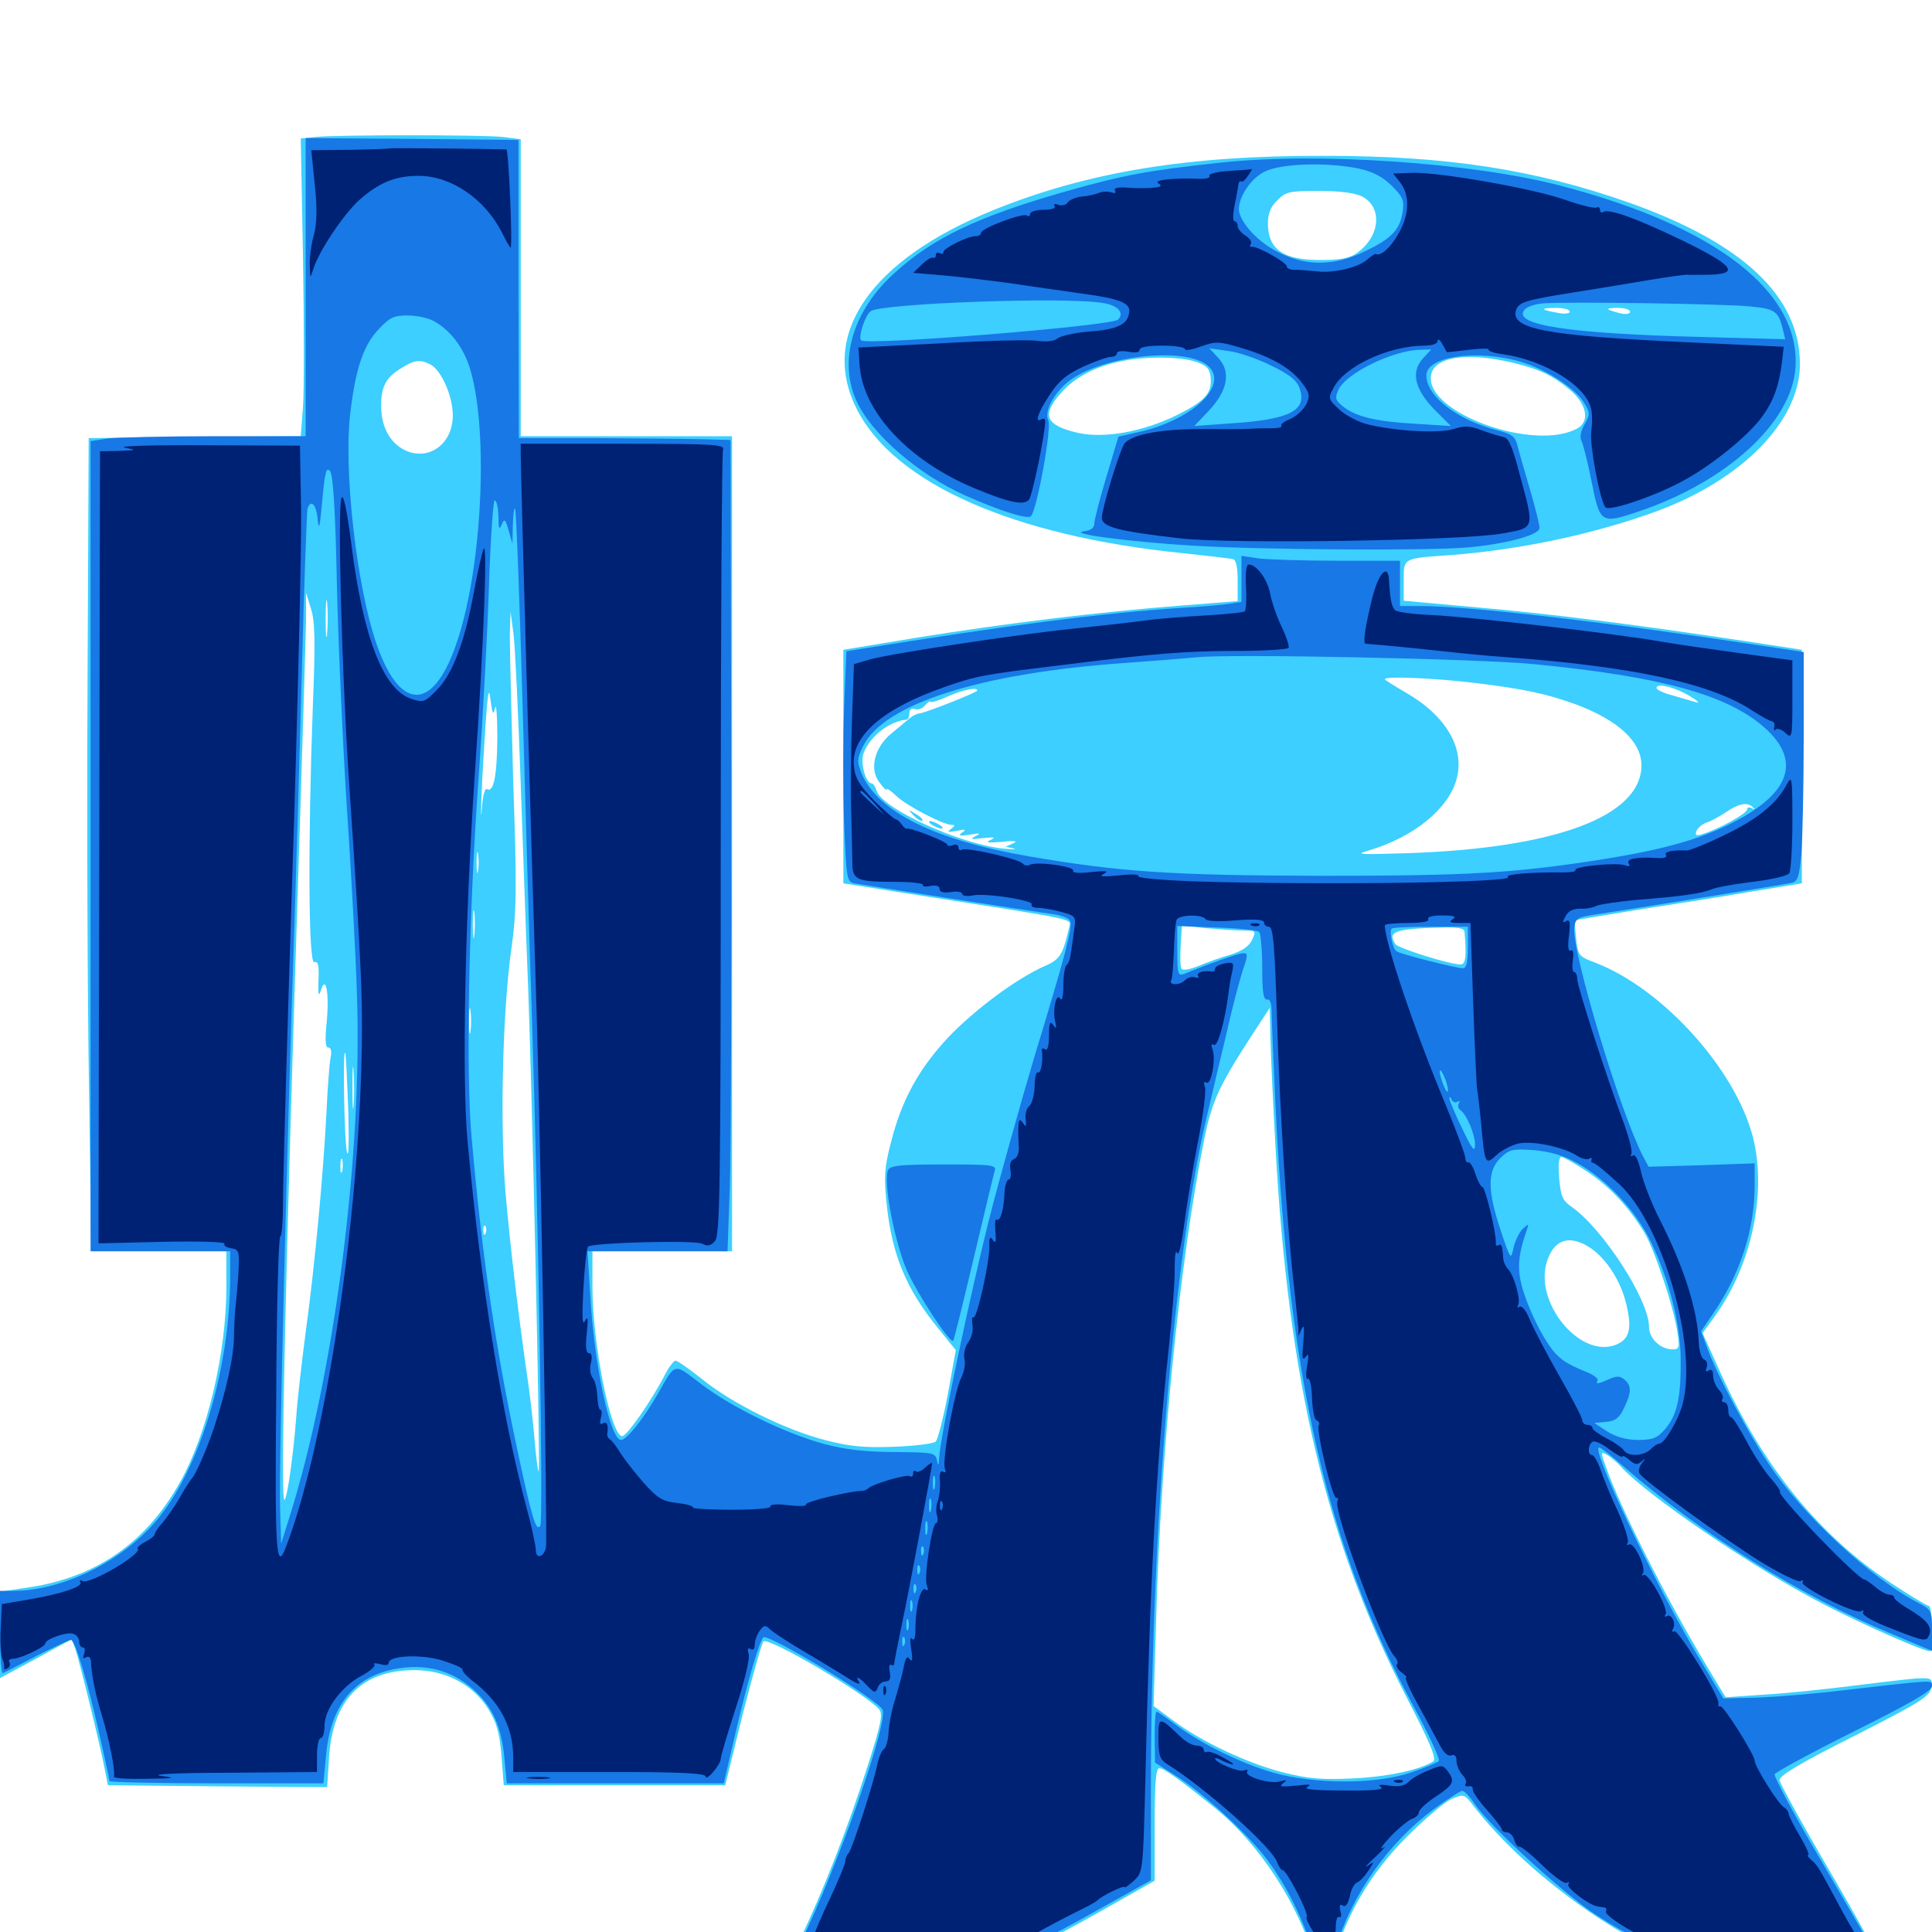 <svg xmlns="http://www.w3.org/2000/svg" viewBox="0 -1000 1000 1000">
	<path fill="#3ccfff" d="M163.281 -929.102L155.664 -928.32L156.836 -866.406C157.422 -832.422 157.422 -797.656 156.836 -789.453L155.664 -774.219L100.781 -773.828L45.898 -773.242L45.312 -645.312C44.922 -575 45.312 -480.273 46.094 -434.961L47.266 -352.344H82.227H117.188V-334.375C117.188 -299.609 107.422 -258.203 93.164 -232.812C75.586 -201.367 49.805 -183.594 14.648 -178.32L0 -176.172V-153.711V-131.445L18.555 -141.406L37.109 -151.562L38.867 -146.875C40.82 -141.406 51.562 -98.047 54.102 -84.766L55.859 -75.977L112.695 -75.391L169.336 -75L170.312 -90.039C172.07 -120.117 187.109 -135.547 214.648 -135.547C230.664 -135.547 244.922 -127.93 252.734 -115.43C257.031 -108.398 258.594 -103.125 259.57 -91.211L260.742 -75.977H317.969H375.391L384.375 -112.5C389.453 -132.422 394.336 -149.609 395.117 -150.391C397.656 -152.93 448.438 -123.047 455.078 -115.234C457.031 -112.695 456.055 -107.617 449.219 -86.328C438.867 -53.906 426.172 -21.289 413.867 4.297C408.594 15.039 404.297 24.805 404.297 25.977C404.297 29.102 430.859 30.469 456.055 28.516C499.023 25 517.578 18.555 569.727 -10.742L597.656 -26.562V-55.664C597.656 -76.367 598.242 -84.766 600 -84.766C602.344 -84.766 609.375 -79.883 628.32 -64.648C651.758 -45.898 672.656 -13.867 680.859 16.211C682.812 23.047 684.766 28.516 685.547 28.516C686.328 28.516 688.477 22.656 690.234 15.43C696.094 -8.008 709.57 -30.859 728.516 -49.609C737.695 -58.789 748.047 -67.578 751.562 -68.945C757.617 -71.484 758.008 -71.289 762.109 -66.016C792.383 -26.562 849.023 12.305 892.773 23.633C919.727 30.664 975.391 31.836 977.93 25.391C978.32 24.023 965.82 0.781 950.195 -26.172C934.375 -53.125 921.289 -76.758 921.094 -78.516C920.898 -80.859 931.445 -87.305 959.961 -101.562C994.531 -119.141 999.023 -122.07 999.609 -126.562C1000.391 -132.812 1001.953 -132.617 962.891 -127.93C946.289 -125.781 923.828 -123.438 912.891 -122.852L893.164 -121.484L883.398 -137.695C862.305 -172.852 838.672 -219.336 831.055 -241.211C828.516 -248.242 828.516 -248.828 831.641 -247.07C833.398 -246.094 836.719 -243.359 838.867 -241.016C852.148 -226.172 906.836 -188.867 943.359 -169.922C963.672 -159.375 995.508 -145.312 999.023 -145.312C999.609 -145.312 1000 -150.586 1000 -157.031C1000 -163.477 999.219 -168.75 998.438 -168.75C997.461 -168.75 988.867 -174.023 979.297 -180.273C941.602 -205.078 912.305 -241.211 890.43 -289.648L881.25 -309.961L887.891 -319.141C906.836 -345.508 914.648 -383.203 907.227 -411.719C898.047 -446.875 860.352 -488.477 825.586 -501.758C817.188 -504.883 816.797 -505.469 815.82 -514.062C815.234 -519.141 815.039 -523.438 815.234 -523.633C815.43 -523.828 830.078 -526.172 847.656 -529.102C865.43 -531.836 891.797 -535.938 906.25 -538.477L932.617 -542.773V-603.32V-663.672L903.32 -668.164C846.289 -676.758 803.32 -682.227 765.234 -685.547L726.562 -689.062V-699.219C726.562 -711.328 725.781 -710.938 750.977 -712.695C786.523 -715.43 824.805 -723.438 857.422 -735.352C901.953 -751.758 931.641 -782.227 931.641 -811.523C931.641 -846.484 902.148 -874.219 843.164 -895.117C794.336 -912.305 749.219 -919.336 685.547 -919.336C614.844 -919.531 563.281 -911.133 514.062 -891.211C450.586 -865.43 424.023 -826.953 443.359 -788.477C462.695 -749.805 524.609 -722.461 612.305 -713.672C625.195 -712.305 636.914 -710.938 638.281 -710.547C639.844 -710.156 640.625 -706.055 640.625 -699.414V-688.867L610.938 -686.523C568.359 -683.203 520.703 -677.344 475.586 -670.117L436.523 -663.672V-603.125V-542.773L482.422 -535.547C559.766 -523.438 554.297 -524.609 553.32 -519.727C550.195 -506.055 548.633 -503.32 540.82 -500C526.172 -493.555 504.688 -477.539 491.016 -463.281C475.586 -446.875 466.602 -430.469 461.133 -408.594C457.812 -395.898 457.422 -391.016 458.984 -376.367C461.719 -350.391 469.141 -332.617 485.547 -312.5L494.727 -301.172L490.625 -278.516C488.281 -266.016 485.352 -254.883 484.375 -253.906C483.203 -252.734 473.633 -251.562 463.086 -251.172C448.047 -250.586 440.43 -251.172 427.539 -254.492C406.836 -259.766 379.492 -273.242 363.672 -285.938C357.031 -291.211 350.781 -295.703 349.609 -295.703C348.633 -295.703 345.898 -291.992 343.555 -287.305C337.305 -275.195 324.414 -256.641 322.07 -256.641C316.211 -256.641 306.641 -304.102 306.641 -333.984V-352.344H342.773H378.906V-563.281V-774.219H324.219H269.531V-851.172V-927.93L260.352 -929.102C249.609 -930.273 174.805 -930.273 163.281 -929.102ZM705.078 -898.242C715.625 -892.773 714.453 -877.93 702.734 -869.336C698.828 -866.406 694.336 -865.43 684.18 -865.43C664.453 -865.234 656.445 -870.703 656.25 -884.18C656.25 -889.453 657.617 -892.969 661.133 -896.289C665.43 -900.781 667.383 -901.172 682.617 -901.172C693.555 -901.172 701.367 -900.195 705.078 -898.242ZM812.5 -838.672C812.5 -837.695 809.766 -837.305 806.25 -838.086C797.266 -839.648 796.875 -840.625 805.273 -840.625C809.375 -840.625 812.5 -839.844 812.5 -838.672ZM843.75 -838.672C843.75 -837.5 841.602 -837.109 838.477 -837.891C830.664 -839.844 830.469 -840.625 837.5 -840.625C841.016 -840.625 843.75 -839.648 843.75 -838.672ZM900.195 -837.5C898.633 -838.867 865.82 -839.844 855.469 -838.672C848.047 -837.695 853.516 -837.305 872.852 -837.109C888.281 -836.914 900.586 -837.109 900.195 -837.5ZM619.141 -812.695C624.414 -810.938 626.172 -809.18 626.562 -805.078C627.539 -796.68 624.023 -792.578 609.57 -785.352C591.992 -776.562 571.484 -772.852 557.812 -775.977C541.016 -779.883 538.867 -785.156 549.414 -796.875C556.25 -804.688 567.383 -810.547 580.664 -813.086C592.773 -815.625 611.328 -815.43 619.141 -812.695ZM782.812 -812.305C797.461 -808.789 804.102 -805.469 813.477 -797.461C821.484 -790.234 822.852 -781.641 816.211 -778.125C793.945 -766.211 738.477 -786.133 740.625 -805.273C741.797 -815.234 758.594 -817.969 782.812 -812.305ZM222.852 -811.328C228.516 -808.203 234.375 -794.922 234.375 -784.961C234.375 -769.922 221.484 -760.938 209.18 -767.188C201.562 -771.094 197.266 -779.492 197.266 -789.844C197.266 -800 199.805 -804.688 207.617 -809.375C214.648 -813.867 217.383 -814.062 222.852 -811.328ZM169.336 -672.266C168.945 -667.578 168.555 -670.898 168.555 -679.492C168.555 -688.086 168.945 -691.797 169.336 -687.891C169.727 -683.789 169.727 -676.758 169.336 -672.266ZM161.914 -634.18C159.375 -564.258 159.57 -500.781 162.695 -501.953C164.648 -502.734 165.234 -500.391 164.844 -492.578C164.648 -485.352 164.844 -483.789 166.016 -487.109C168.555 -495.898 170.508 -486.328 169.141 -471.484C168.164 -461.719 168.359 -457.812 169.922 -457.812C171.289 -457.812 171.875 -455.859 171.094 -452.539C170.508 -449.414 169.531 -436.523 168.945 -423.633C167.383 -392.773 162.891 -344.141 158.203 -310.352C156.25 -295.312 153.906 -275.586 153.32 -266.406C151.953 -248.242 148.828 -225 147.266 -223.633C144.922 -221.289 147.852 -347.07 155.273 -574.805C156.836 -623.633 158.203 -670.312 158.398 -678.32V-693.164L160.938 -684.961C163.086 -678.516 163.281 -667.578 161.914 -634.18ZM269.336 -599.414C270.508 -566.211 272.266 -515.625 273.438 -487.109C275.391 -433.984 279.492 -254.102 278.906 -240.039C278.906 -235.742 278.125 -240.234 277.148 -249.805C276.367 -259.57 274.805 -273.633 273.828 -281.055C268.359 -318.359 263.672 -358.203 261.523 -384.375C258.789 -419.336 260.156 -476.758 264.648 -508.594C267.383 -528.125 267.578 -539.453 265.625 -595.508C264.648 -630.859 263.867 -665.234 263.867 -671.68L264.258 -683.398L265.82 -671.68C266.602 -665.234 268.164 -632.812 269.336 -599.414ZM634.18 -657.617C638.281 -658.008 635.547 -658.398 627.93 -658.398C620.508 -658.398 617.188 -658.008 620.508 -657.617C624.023 -657.227 630.273 -657.227 634.18 -657.617ZM597.266 -655.664C599.023 -656.25 597.07 -656.641 592.773 -656.445C588.477 -656.445 586.914 -656.055 589.453 -655.664C591.797 -655.273 595.312 -655.273 597.266 -655.664ZM820.898 -651.758C822.07 -652.344 820.703 -652.734 817.383 -652.734C814.258 -652.734 813.086 -652.344 815.039 -651.758C816.797 -651.367 819.531 -651.367 820.898 -651.758ZM832.617 -649.805C833.789 -650.391 832.422 -650.781 829.102 -650.781C825.977 -650.781 824.805 -650.391 826.758 -649.805C828.516 -649.414 831.25 -649.414 832.617 -649.805ZM763.672 -646.484C790.43 -643.164 800.586 -640.82 815.82 -635.352C837.695 -627.148 849.609 -616.016 849.609 -603.906C849.609 -577.539 805.273 -560.938 728.516 -558.398C702.734 -557.617 700.977 -557.617 708.984 -559.961C731.836 -566.797 749.805 -581.445 753.906 -596.68C758.398 -612.891 748.242 -629.883 727.148 -641.797C721.484 -645.117 716.797 -648.047 716.797 -648.438C716.797 -650.195 742.578 -649.023 763.672 -646.484ZM852.93 -647.266C851.367 -647.266 847.07 -647.852 843.555 -648.438C834.766 -650.195 837.5 -647.461 846.484 -645.312C850.391 -644.531 854.102 -644.531 854.688 -645.508C855.273 -646.484 854.492 -647.266 852.93 -647.266ZM518.945 -646.094C519.727 -646.68 518.555 -647.266 516.406 -647.07C514.258 -647.07 513.672 -646.484 515.234 -645.898C516.602 -645.312 518.359 -645.508 518.945 -646.094ZM256.25 -633.594C256.836 -636.328 257.422 -629.297 257.422 -617.969C257.227 -597.852 255.469 -589.453 251.953 -591.602C250.977 -592.188 249.805 -587.695 249.414 -581.445C249.023 -575.195 248.828 -578.125 249.219 -587.695C249.609 -597.461 250.586 -614.453 251.367 -625.781C252.539 -642.383 253.125 -644.727 253.906 -637.5C254.883 -630.273 255.273 -629.492 256.25 -633.594ZM875.391 -639.258C878.906 -637.109 880.078 -635.742 877.93 -636.523C875.781 -637.109 870.312 -638.672 865.82 -640.039C861.133 -641.211 857.422 -642.969 857.422 -643.945C857.422 -646.875 867.969 -643.945 875.391 -639.258ZM505.859 -642.578C505.859 -641.602 478.125 -630.664 475.586 -630.664C474.609 -630.664 472.266 -629.492 470.703 -628.125C469.141 -626.758 464.844 -623.242 461.328 -620.312C452.539 -613.086 449.805 -601.758 455.273 -594.922C457.227 -592.188 458.984 -590.625 458.984 -591.406C458.984 -592.188 461.328 -590.625 464.062 -587.891C469.531 -582.812 488.281 -573.047 492.578 -573.047C494.531 -573.047 494.336 -572.461 492.188 -570.898C490.039 -569.336 490.625 -569.141 495.117 -569.922C499.609 -570.898 500.391 -570.703 498.047 -569.141C495.703 -567.383 496.68 -567.188 501.953 -567.969C507.422 -568.945 508.008 -568.75 504.883 -567.188C501.758 -565.625 502.734 -565.43 508.789 -566.211C514.648 -566.797 515.625 -566.602 512.695 -565.234C509.766 -563.867 511.523 -563.672 518.555 -564.258C525.195 -565.039 527.148 -564.648 524.414 -563.477L520.508 -561.719L524.414 -560.938C526.562 -560.352 524.414 -560.352 519.531 -560.742C497.266 -562.891 456.055 -581.641 453.711 -590.82C453.125 -592.773 451.953 -594.531 451.172 -594.531C448.047 -594.531 445.117 -605.469 447.07 -610.352C450.391 -618.945 460.352 -626.758 469.336 -627.539C470.117 -627.734 470.703 -629.102 470.703 -630.859C470.703 -632.812 471.875 -633.594 473.438 -633.008C475 -632.422 477.344 -633.203 478.711 -634.766C479.883 -636.328 481.445 -637.305 481.836 -636.719C482.422 -636.328 486.328 -637.5 490.82 -639.648C498.438 -642.969 505.859 -644.531 505.859 -642.578ZM907.617 -581.836C908.398 -581.055 908.008 -580.859 906.836 -581.641C905.469 -582.422 904.297 -582.031 904.297 -581.055C904.297 -578.906 889.648 -570.898 881.445 -568.359C877.93 -567.188 877.148 -567.578 878.125 -569.922C878.711 -571.484 881.055 -573.438 883.203 -574.219C885.352 -574.805 890.039 -577.344 893.75 -579.883C900.391 -584.375 904.883 -584.961 907.617 -581.836ZM868.555 -564.062C869.336 -564.648 868.164 -565.234 866.016 -565.039C863.867 -565.039 863.281 -564.453 864.844 -563.867C866.211 -563.281 867.969 -563.477 868.555 -564.062ZM860.742 -562.109C861.523 -562.695 860.352 -563.281 858.203 -563.086C856.055 -563.086 855.469 -562.5 857.031 -561.914C858.398 -561.328 860.156 -561.523 860.742 -562.109ZM247.461 -549.219C247.07 -546.68 246.68 -548.633 246.68 -553.516C246.68 -558.398 247.07 -560.352 247.461 -558.008C247.852 -555.469 247.852 -551.562 247.461 -549.219ZM549.414 -556.055C550.586 -556.641 549.219 -557.031 545.898 -557.031C542.773 -557.031 541.602 -556.641 543.555 -556.055C545.312 -555.664 548.047 -555.664 549.414 -556.055ZM829.883 -556.641C831.445 -558.203 815.43 -557.031 810.547 -555.273C807.422 -554.297 809.766 -554.102 817.383 -554.883C823.828 -555.469 829.492 -556.25 829.883 -556.641ZM565.039 -554.102C566.211 -554.688 564.844 -555.078 561.523 -555.078C558.398 -555.078 557.227 -554.688 559.18 -554.102C560.938 -553.711 563.672 -553.711 565.039 -554.102ZM581.641 -552.148C583.398 -552.734 581.445 -553.125 577.148 -552.93C572.852 -552.93 571.289 -552.539 573.828 -552.148C576.172 -551.758 579.688 -551.758 581.641 -552.148ZM798.438 -552.148C800.195 -552.734 798.242 -553.125 793.945 -552.93C789.648 -552.93 788.086 -552.539 790.625 -552.148C792.969 -551.758 796.484 -551.758 798.438 -552.148ZM603.125 -550.195C604.883 -550.781 603.32 -551.172 599.609 -551.172C595.898 -551.172 594.336 -550.781 596.289 -550.195C598.047 -549.805 601.172 -549.805 603.125 -550.195ZM647.461 -549.609C645.312 -550.586 643.164 -551.172 642.578 -551.172C641.992 -550.977 637.305 -550.391 631.836 -549.609C622.656 -548.438 622.852 -548.242 636.719 -548.047C646.484 -548.047 650 -548.438 647.461 -549.609ZM778.906 -550.195C780.664 -550.781 778.711 -551.172 774.414 -550.977C770.117 -550.977 768.555 -550.586 771.094 -550.195C773.438 -549.805 776.953 -549.805 778.906 -550.195ZM743.555 -548.242C747.656 -548.633 744.922 -549.023 737.305 -549.023C729.883 -549.023 726.562 -548.633 729.883 -548.242C733.398 -547.852 739.648 -547.852 743.555 -548.242ZM245.508 -516.016C245.117 -512.5 244.727 -514.844 244.727 -521.289C244.727 -527.734 245.117 -530.664 245.508 -527.734C245.898 -524.805 245.898 -519.531 245.508 -516.016ZM643.945 -518.359C650 -518.359 650.195 -518.164 648.047 -513.477C646.484 -510.156 642.969 -507.812 636.914 -505.859C632.031 -504.492 624.414 -501.758 620.312 -500C615.82 -498.242 612.109 -497.461 611.523 -498.633C610.938 -499.609 610.742 -505.078 611.133 -510.547L611.719 -520.898L624.805 -519.531C631.836 -518.945 640.625 -518.359 643.945 -518.359ZM758.008 -517.969C759.18 -505.273 758.594 -500.781 756.055 -500.781C750.391 -500.781 723.633 -509.18 722.266 -511.328C717.969 -517.773 721.875 -519.336 746.68 -519.922C754.297 -520.117 757.812 -519.531 758.008 -517.969ZM243.555 -466.211C243.164 -463.086 242.773 -465.625 242.773 -471.484C242.773 -477.344 243.164 -479.883 243.555 -476.953C243.945 -473.828 243.945 -469.141 243.555 -466.211ZM660.156 -407.031C666.797 -284.961 686.328 -202.734 727.734 -122.07C740.234 -97.852 743.75 -89.648 741.797 -88.281C735.156 -83.984 717.969 -80.273 700.195 -79.492C684.18 -78.711 677.344 -79.297 664.062 -82.617C645.703 -87.305 621.484 -98.633 606.836 -109.766L597.07 -116.992L598.438 -162.109C600.781 -248.438 610.742 -348.242 623.242 -409.961C627.344 -430.273 631.055 -438.086 648.047 -464.258L657.227 -478.32L657.617 -461.719C657.812 -452.539 658.984 -427.93 660.156 -407.031ZM180.273 -424.609C180.664 -408.008 180.469 -399.609 179.492 -404.102C178.125 -411.523 177.344 -458.984 178.711 -454.883C179.102 -453.906 179.688 -440.234 180.273 -424.609ZM183.008 -427.93C182.617 -423.438 182.422 -427.734 182.422 -437.305C182.422 -447.07 182.617 -450.586 183.008 -445.508C183.398 -440.43 183.398 -432.422 183.008 -427.93ZM177.148 -393.945C176.562 -391.992 176.172 -393.164 176.172 -396.289C176.172 -399.609 176.562 -400.977 177.148 -399.805C177.539 -398.438 177.539 -395.703 177.148 -393.945ZM821.875 -393.359C833.398 -385.547 842.969 -375.391 851.172 -361.914C856.25 -353.516 866.406 -323.242 868.164 -310.742C869.531 -302.539 869.141 -301.562 865.82 -301.562C859.375 -301.562 853.516 -307.227 853.516 -313.281C853.516 -327.148 829.883 -363.672 813.672 -375.195C808.789 -378.516 807.812 -380.664 807.031 -390.234C806.445 -396.875 806.836 -401.172 808.203 -401.172C809.18 -401.172 815.43 -397.656 821.875 -393.359ZM251.367 -361.719C250.781 -360.156 250.195 -360.742 250.195 -362.891C250 -365.039 250.586 -366.211 251.172 -365.43C251.758 -364.844 251.953 -363.086 251.367 -361.719ZM823.438 -353.906C831.641 -348.242 839.062 -336.719 841.797 -324.805C844.922 -311.914 843.359 -306.445 835.742 -303.711C817.188 -297.266 793.75 -326.367 800.781 -347.266C804.492 -358.789 812.695 -361.133 823.438 -353.906ZM473.047 -577.734C475 -575.781 476.953 -574.609 477.344 -575.195C477.93 -575.781 476.367 -577.344 474.023 -578.711C469.922 -581.25 469.922 -581.055 473.047 -577.734ZM482.422 -573.047C483.984 -572.07 486.328 -571.094 487.305 -571.094C488.477 -571.094 487.891 -572.07 486.328 -573.047C484.766 -574.023 482.617 -575 481.445 -575C480.469 -575 480.859 -574.023 482.422 -573.047Z"/>
	<path fill="#1878e5" d="M158.203 -851.367V-774.219H111.523C85.938 -774.219 60.938 -773.633 55.859 -773.047L46.875 -771.68V-562.109V-352.344H83.008H119.141V-339.844C119.141 -293.75 104.883 -243.945 83.594 -216.211C66.211 -193.359 33.594 -176.562 6.836 -176.562H0V-154.883C0 -142.969 0.586 -133.594 1.562 -133.984C2.344 -134.375 10.156 -138.281 18.945 -142.969C27.93 -147.461 35.938 -151.172 36.719 -151.172C38.867 -151.172 45.312 -129.883 51.758 -100.977C54.492 -89.062 56.641 -78.711 56.641 -78.125C56.641 -77.539 81.641 -76.953 112.109 -76.953H167.383L168.75 -91.211C170.898 -116.406 182.617 -131.641 203.516 -135.938C219.336 -139.258 233.398 -135.742 244.727 -125.781C254.883 -116.797 259.57 -106.641 261.133 -89.453L262.305 -76.953H318.359H374.609L380.859 -103.711C387.109 -130.273 392.969 -150.391 395.117 -152.539C397.266 -154.688 451.172 -122.266 456.641 -115.43C460.742 -110.742 433.789 -33.984 413.867 6.641C408.789 16.992 405.078 26.367 405.664 27.344C407.422 30.078 469.922 27.344 487.305 23.633C509.375 18.945 527.539 11.328 563.867 -8.984L595.703 -26.758V-72.852C595.703 -208.203 607.812 -352.93 625 -423.633C626.953 -432.227 631.445 -450.781 634.766 -464.844C637.891 -478.906 641.992 -494.141 643.555 -498.633C645.898 -505.469 645.898 -506.641 643.555 -506.641C641.211 -506.641 627.734 -501.953 612.891 -495.898C609.766 -494.727 609.375 -495.898 609.375 -507.617V-520.703L629.688 -519.922C641.016 -519.531 650.781 -518.555 651.758 -517.578C652.539 -516.797 653.32 -508.398 653.32 -499.219C653.32 -486.719 653.906 -482.422 655.859 -482.617C657.422 -483.008 658.203 -480.664 658.203 -475.781C658.203 -471.875 659.18 -450.586 660.156 -428.516C666.992 -286.133 686.719 -200 731.641 -116.797C739.648 -102.148 745.508 -89.258 744.727 -88.477C743.945 -87.695 737.5 -84.961 730.469 -82.617C712.305 -76.367 681.055 -76.367 659.18 -82.422C642.188 -87.305 620.898 -97.852 607.812 -107.812C603.32 -111.133 599.219 -114.062 598.633 -114.062C598.047 -114.062 597.656 -108.203 597.656 -100.977L597.852 -87.695L608.594 -80.859C622.656 -72.07 646.875 -49.805 656.25 -36.914C665.82 -24.023 674.219 -7.227 679.883 10.547C682.227 18.164 684.766 24.609 685.352 24.609C686.133 24.609 688.672 17.578 691.211 8.984C699.609 -19.336 718.555 -46.094 742.188 -63.672C749.219 -68.75 755.859 -73.047 756.836 -73.047C758.008 -73.047 760.938 -69.922 763.477 -66.016C771.484 -54.492 807.812 -21.094 825 -9.57C845.703 4.102 874.219 17.578 893.75 23.047C906.445 26.367 915.039 27.148 942.773 27.344C961.133 27.539 976.758 26.953 977.344 26.367C978.711 25 975.586 19.531 941.602 -38.672C928.516 -60.938 918.164 -80.273 918.555 -81.641C919.141 -82.812 937.5 -92.773 959.766 -103.906C987.305 -117.578 1000 -124.805 1000 -127.148C1000 -130.664 1002.539 -130.664 953.125 -125C938.672 -123.242 918.945 -121.68 909.375 -121.289L891.992 -120.898L878.516 -143.359C856.445 -180.469 823.047 -250.781 827.734 -250.781C828.516 -250.781 834.57 -246.094 841.211 -240.234C880.078 -206.445 932.422 -173.633 979.102 -154.297L1000 -145.508V-156.055C1000 -166.016 999.609 -166.797 993.75 -169.922C968.75 -182.617 933.008 -215.82 915.43 -242.383C904.492 -258.789 888.672 -288.477 883.789 -301.953L880.469 -310.938L886.719 -320.117C900.586 -340.234 908.203 -363.672 908.203 -385.938V-397.852L880.664 -396.875L853.32 -396.094L850.391 -401.562C838.477 -424.609 813.477 -507.812 814.844 -519.727C815.43 -524.609 816.406 -525.195 825.195 -526.562C841.016 -528.906 922.461 -541.992 926.953 -542.969C930.469 -543.555 931.25 -545.508 932.422 -558.594C933.008 -566.992 933.594 -593.555 933.594 -617.969V-662.5L919.531 -664.648C831.055 -678.125 760.742 -686.328 734.766 -686.328H724.609V-698.047V-709.766H692.578C675 -709.766 656.641 -710.352 651.562 -710.938L642.578 -712.305V-700.391V-688.477L636.328 -687.5C632.812 -686.914 621.484 -685.938 611.328 -685.352C571.484 -682.812 521.68 -676.367 444.141 -663.867L438.086 -662.891L436.914 -633.789C436.328 -617.773 436.328 -591.016 436.914 -574.219C438.086 -545.312 438.281 -543.555 442.188 -542.773C446.484 -541.992 532.812 -528.516 545.508 -526.758C549.609 -526.172 553.516 -524.609 553.906 -523.242C555.273 -520.117 551.562 -506.055 535.156 -452.148C527.93 -427.734 517.383 -390.234 511.914 -368.75C502.148 -329.883 486.523 -255.859 486.133 -245.508C485.938 -241.406 485.547 -241.016 484.961 -244.141C484.18 -248.047 483.008 -248.242 463.281 -248.438C448.438 -248.438 437.891 -249.609 426.758 -252.539C406.641 -258.008 378.711 -271.484 362.695 -283.789C348.633 -294.531 349.805 -294.922 340.82 -279.102C333.398 -266.016 324.414 -254.688 321.484 -254.688C315.82 -254.688 307.422 -293.945 305.469 -330.273L304.102 -352.344H340.234H376.562L377.734 -385.156C378.32 -403.125 378.711 -497.461 378.516 -595.117L378.125 -772.266L363.477 -772.656C355.273 -772.852 330.664 -773.047 308.594 -773.242H268.555L268.359 -850.391V-927.539L213.281 -928.125L158.203 -928.516ZM224.219 -833.984C232.617 -829.492 239.453 -820.898 242.969 -810.156C252.539 -780.664 250.195 -713.086 238.086 -672.656C226.172 -632.227 208.008 -629.492 195.117 -666.016C184.57 -695.898 177.539 -757.812 181.445 -787.305C184.18 -809.766 188.281 -821.68 196.289 -829.883C201.562 -835.547 203.906 -836.719 210.742 -836.719C215.234 -836.719 221.289 -835.547 224.219 -833.984ZM174.414 -695.703C175.195 -664.258 177.539 -612.109 179.688 -579.883C181.836 -547.656 184.18 -505.078 184.766 -485.156C187.695 -401.562 172.852 -287.695 149.805 -214.648L145.508 -200.977L144.922 -221.484C144.336 -241.016 148.633 -410.742 152.344 -520.312C153.32 -548.828 155.078 -608.594 156.25 -653.125C157.422 -697.656 158.789 -735.352 159.18 -736.719C160.938 -741.992 163.867 -738.672 164.453 -730.859C165.039 -724.805 165.625 -727.734 166.797 -740.82C168.164 -755.859 168.945 -758.594 170.898 -756.055C172.461 -753.711 173.633 -735.352 174.414 -695.703ZM258.008 -732.812C258.008 -726.562 258.398 -725.391 259.57 -728.32C261.133 -731.836 261.523 -731.445 263.281 -725.391L265.234 -718.555L265.43 -728.125C265.625 -733.398 266.016 -737.305 266.602 -736.719C267.188 -736.133 268.945 -690.234 270.508 -634.375C272.07 -578.711 274.219 -505.273 275.391 -471.484C278.711 -368.164 281.25 -213.477 279.688 -210.352C277.539 -206.836 275.391 -214.062 268.555 -245.898C256.836 -300 249.805 -346.875 244.141 -410.742C241.016 -444.531 242.578 -526.953 247.852 -599.414C250 -629.492 252.344 -673.633 253.125 -697.656C253.906 -721.484 255.273 -741.016 256.055 -741.016C257.031 -741.016 257.812 -737.305 258.008 -732.812ZM793.945 -656.25C859.961 -649.805 893.945 -640.43 913.281 -623.438C932.617 -606.25 926.758 -589.258 896.094 -573.828C879.883 -565.625 861.133 -560.352 831.055 -555.469C784.375 -548.047 760.742 -546.68 683.594 -546.68C607.031 -546.875 580.078 -548.633 533.203 -556.641C483.984 -565.039 454.297 -579.688 445.898 -599.805C443.555 -605.859 443.555 -607.227 446.68 -613.672C457.422 -635.742 507.422 -651.562 582.031 -656.836C598.633 -658.008 615.43 -659.375 619.141 -659.766C635.742 -661.719 766.602 -658.984 793.945 -656.25ZM759.766 -509.57C759.766 -501.953 758.984 -498.828 757.227 -498.828C753.906 -498.828 725 -506.055 722.852 -507.617C720.898 -508.789 718.945 -517.773 720.312 -519.336C720.898 -519.922 730.078 -520.312 740.625 -520.312H759.766ZM748.242 -441.016C749.219 -438.086 749.805 -435.352 749.219 -434.961C748.828 -434.57 747.656 -436.914 746.484 -440.039C743.945 -447.461 745.508 -448.047 748.242 -441.016ZM754.297 -429.688C755.469 -430.469 755.859 -430.078 755.078 -428.906C754.492 -427.734 754.688 -426.367 755.664 -425.586C758.984 -423.633 763.672 -412.5 763.477 -407.227C763.281 -403.32 761.914 -405.273 756.836 -415.82C753.125 -423.438 750.195 -430.469 750.195 -431.445C750.195 -432.617 750.781 -432.227 751.367 -430.859C751.758 -429.688 753.32 -429.102 754.297 -429.688ZM816.211 -398.047C831.055 -390.039 846.875 -373.242 854.492 -357.227C864.062 -337.305 869.727 -315.039 869.922 -296.68C870.117 -276.758 868.164 -267.969 862.109 -260.547C857.812 -255.664 855.664 -254.688 848.047 -254.688C841.797 -254.688 836.523 -256.25 832.031 -258.984L825.195 -263.477L831.445 -264.062C836.133 -264.453 838.281 -266.211 840.625 -271.289C844.531 -279.297 844.531 -282.812 840.82 -285.938C838.477 -287.891 836.719 -287.891 832.812 -286.133C827.148 -283.594 825.586 -283.398 826.953 -285.547C827.344 -286.328 825 -288.281 821.68 -289.648C808.984 -294.727 805.469 -297.461 799.414 -307.422C795.898 -313.086 791.211 -323.242 789.062 -329.883C784.961 -341.992 785.352 -349.219 790.234 -363.281C791.406 -366.797 791.406 -366.797 788.086 -363.867C786.328 -362.109 784.18 -357.617 783.398 -354.102C782.031 -347.656 781.836 -347.852 776.758 -363.086C769.922 -383.594 769.727 -393.75 776.562 -400.586C781.25 -405.078 782.617 -405.469 793.945 -404.688C802.344 -403.906 809.375 -401.953 816.211 -398.047ZM483.789 -229.883C483.203 -227.93 482.812 -229.102 482.812 -232.227C482.812 -235.547 483.203 -236.914 483.789 -235.742C484.18 -234.375 484.18 -231.641 483.789 -229.883ZM481.836 -218.164C481.25 -216.211 480.859 -217.383 480.859 -220.508C480.859 -223.828 481.25 -225.195 481.836 -224.023C482.227 -222.656 482.227 -219.922 481.836 -218.164ZM479.883 -206.445C479.297 -204.492 478.906 -205.664 478.906 -208.789C478.906 -212.109 479.297 -213.477 479.883 -212.305C480.273 -210.938 480.273 -208.203 479.883 -206.445ZM477.93 -195.703C477.344 -194.141 476.758 -194.727 476.758 -196.875C476.562 -199.023 477.148 -200.195 477.734 -199.414C478.32 -198.828 478.516 -197.07 477.93 -195.703ZM475.977 -185.938C475.391 -184.375 474.805 -184.961 474.805 -187.109C474.609 -189.258 475.195 -190.43 475.781 -189.648C476.367 -189.062 476.562 -187.305 475.977 -185.938ZM474.023 -176.172C473.438 -174.609 472.852 -175.195 472.852 -177.344C472.656 -179.492 473.242 -180.664 473.828 -179.883C474.414 -179.297 474.609 -177.539 474.023 -176.172ZM472.07 -166.406C471.484 -165.039 471.094 -166.016 471.094 -168.75C471.094 -171.484 471.484 -172.461 472.07 -171.289C472.461 -169.922 472.461 -167.578 472.07 -166.406ZM470.117 -156.641C469.531 -155.273 469.141 -156.25 469.141 -158.984C469.141 -161.719 469.531 -162.695 470.117 -161.523C470.508 -160.156 470.508 -157.812 470.117 -156.641ZM468.164 -148.828C467.578 -147.266 466.992 -147.852 466.992 -150C466.797 -152.148 467.383 -153.32 467.969 -152.539C468.555 -151.953 468.75 -150.195 468.164 -148.828ZM631.836 -915.82C593.555 -911.719 581.641 -909.375 551.758 -900.977C506.055 -887.891 483.008 -876.953 462.891 -858.594C441.406 -839.258 433.789 -813.281 443.359 -792.383C450.977 -775.586 475.391 -754.297 499.609 -743.555C517.578 -735.547 531.836 -731.055 533.594 -732.812C536.719 -735.938 544.531 -778.906 542.578 -782.422C540.625 -786.523 544.336 -794.531 551.172 -800.977C566.797 -815.625 614.453 -821.484 625.781 -810.156C635.938 -800 616.211 -782.031 588.477 -776.172L578.906 -774.023L572.656 -753.125C569.141 -741.602 566.406 -730.664 566.406 -728.906C566.406 -726.758 564.453 -725.391 561.133 -725C551.953 -723.828 584.961 -719.531 617.188 -717.578C652.539 -715.43 736.914 -714.844 759.18 -716.602C779.297 -718.359 796.875 -723.047 796.875 -726.758C796.875 -728.32 794.727 -736.914 792.188 -745.703C789.648 -754.297 786.719 -764.453 785.742 -768.164C784.375 -774.219 783.008 -775.195 774.805 -777.344C754.297 -782.617 738.281 -794.922 738.281 -805.664C738.281 -815.625 764.648 -819.336 787.305 -812.695C800.391 -808.789 815.625 -798.828 820.117 -791.211C823.047 -786.328 823.047 -785.352 820.117 -780.273C818.164 -776.953 817.578 -773.633 818.555 -771.875C819.336 -770.312 821.875 -760.742 823.828 -750.586C828.125 -729.102 828.711 -728.711 847.852 -735.156C893.75 -750.586 927.148 -781.055 929.297 -809.375C932.227 -848.828 888.086 -883.008 807.617 -903.906C762.109 -915.82 681.836 -921.289 631.836 -915.82ZM703.516 -912.695C710.742 -911.133 715.82 -908.398 720.508 -903.711C726.172 -898.047 726.953 -896.289 725.977 -890.039C724.414 -880.859 720.117 -876.367 706.055 -869.727C691.016 -862.5 676.953 -862.109 663.086 -868.75C653.125 -873.242 643.945 -882.227 641.602 -889.453C639.648 -895.508 646.289 -906.836 654.102 -910.938C662.305 -915.43 686.914 -916.211 703.516 -912.695ZM570.898 -843.164C578.516 -841.992 582.227 -838.086 578.711 -834.57C575.391 -831.25 448.633 -821.094 445.703 -823.828C444.141 -825.586 447.656 -836.523 450.586 -838.867C455.469 -842.969 551.758 -846.484 570.898 -843.164ZM905.664 -841.406C918.555 -840.234 920.508 -838.867 922.656 -830.078L924.023 -824.414L880.469 -825.586C811.328 -827.344 782.617 -831.836 789.062 -839.648C790.234 -841.211 794.531 -842.578 798.438 -842.969C809.766 -843.945 892.188 -842.773 905.664 -841.406ZM658.008 -810.742C667.383 -806.25 671.289 -803.125 672.656 -799.023C676.758 -787.5 667.578 -782.812 637.109 -780.859L618.164 -779.492L625.586 -787.305C635.352 -797.656 637.305 -807.422 630.664 -814.648L625.977 -819.727L635.547 -818.359C641.016 -817.773 650.977 -814.258 658.008 -810.742ZM736.523 -814.453C730.078 -807.422 732.227 -798.438 742.773 -787.695L750.977 -779.492L732.422 -780.664C711.719 -781.836 701.758 -784.375 695.117 -789.648C691.211 -792.773 690.82 -793.945 692.773 -798.242C696.68 -806.836 721.094 -818.75 735.156 -818.945L740.82 -819.141ZM459.57 -394.141C457.227 -387.695 462.891 -357.812 469.336 -342.578C474.805 -330.273 491.797 -304.297 493.359 -306.055C493.75 -306.25 498.438 -325.391 503.906 -348.438C509.375 -371.484 514.258 -391.992 514.844 -393.945C515.82 -397.07 513.672 -397.266 488.281 -397.266C465.234 -397.266 460.547 -396.68 459.57 -394.141Z"/>
	<path fill="#002274" d="M202.344 -923.242C202.148 -923.047 192.773 -922.656 181.641 -922.461L161.133 -922.266L162.891 -904.688C164.258 -892.188 164.062 -884.766 162.5 -878.516C161.133 -873.828 160.156 -866.602 160.352 -862.5C160.547 -855.664 160.547 -855.664 162.109 -860.547C164.844 -869.727 177.539 -888.672 185.742 -896.289C196.094 -905.469 204.492 -908.984 216.797 -908.984C233.398 -908.984 250.977 -897.07 259.766 -879.688C261.914 -875.391 263.867 -871.875 264.258 -871.875C265.43 -871.875 263.281 -922.656 262.109 -922.656C248.633 -923.047 202.734 -923.438 202.344 -923.242ZM636.133 -911.523C629.883 -911.133 625.391 -909.961 625.977 -908.984C626.562 -908.008 624.609 -907.422 621.68 -907.422C607.031 -908.008 596.68 -906.836 599.609 -905.078C601.758 -903.711 600.977 -903.125 595.703 -902.734C591.992 -902.539 585.938 -902.539 582.422 -902.93C578.125 -903.125 576.367 -902.539 577.148 -901.367C577.734 -900 577.148 -899.805 575.391 -900.391C573.633 -900.977 570.703 -900.977 568.945 -900.195C566.992 -899.414 562.891 -898.438 559.766 -898.242C556.641 -897.852 553.516 -896.484 552.734 -895.312C551.953 -893.945 549.805 -893.359 547.852 -893.945C546.094 -894.727 545.117 -894.531 545.898 -893.359C546.68 -892.188 544.141 -891.406 540.234 -891.406C536.328 -891.406 533.203 -890.43 533.203 -889.258C533.203 -888.281 532.422 -887.695 531.445 -888.477C529.102 -889.844 507.812 -881.836 507.812 -879.492C507.812 -878.516 506.445 -877.734 504.883 -877.734C500.781 -877.734 488.281 -871.484 488.281 -869.531C488.281 -868.555 487.5 -868.359 486.328 -868.945C485.352 -869.531 484.375 -869.141 484.375 -867.969C484.375 -866.797 483.789 -866.211 483.008 -866.602C482.031 -866.992 479.492 -865.43 476.953 -862.891L472.656 -858.789L488.672 -857.422C497.656 -856.641 513.281 -854.688 523.438 -853.32C533.594 -851.758 549.414 -849.609 558.594 -848.242C580.469 -845.312 585.547 -843.164 584.375 -837.695C583.398 -831.836 577.734 -829.297 562.891 -828.32C556.25 -827.734 549.414 -826.172 547.656 -825C545.898 -823.438 541.797 -822.852 536.523 -823.633C532.031 -824.219 509.375 -823.633 486.328 -822.266L444.336 -820.117L444.922 -811.328C446.289 -787.109 470.312 -761.328 504.883 -747.07C522.852 -739.648 530.078 -738.281 532.617 -741.406C534.375 -743.555 541.016 -775.781 541.016 -782.031C541.016 -783.203 540.234 -783.594 539.062 -783.008C535.352 -780.664 537.109 -786.328 543.359 -795.703C548.047 -802.93 552.148 -806.25 560.547 -810.156C566.602 -812.891 573.047 -815.234 574.805 -815.234C576.562 -815.234 578.125 -816.016 578.125 -817.188C578.125 -818.164 580.664 -818.555 583.984 -817.969C587.695 -817.188 589.844 -817.578 589.844 -818.945C589.844 -820.312 594.141 -821.094 601.562 -821.094C608.008 -821.094 613.281 -820.312 613.281 -819.336C613.281 -818.359 616.992 -818.945 621.68 -820.703C629.492 -823.438 630.859 -823.438 643.75 -819.531C658.984 -814.844 668.555 -809.18 674.414 -801.172C677.734 -796.68 678.125 -795.117 676.172 -790.82C674.805 -788.086 671.094 -784.57 667.969 -783.203C664.648 -781.836 662.5 -780.273 663.281 -779.492C663.867 -778.906 661.523 -778.32 658.008 -778.32C654.297 -778.32 650 -778.32 648.438 -778.125C646.875 -777.93 635.938 -777.734 624.023 -777.93C601.562 -778.125 585.156 -775.195 581.836 -770.117C579.297 -766.016 570.312 -736.719 570.312 -732.031C570.312 -727.148 579.102 -725 611.328 -721.289C637.891 -718.359 756.25 -720.117 777.344 -723.828C794.727 -726.953 794.336 -725.781 786.523 -754.688C782.812 -768.945 780.859 -773.438 778.125 -773.828C775.977 -774.219 771.094 -775.781 766.797 -777.344C760.742 -779.688 758.008 -779.688 752.344 -777.93C744.922 -775.586 722.07 -776.758 707.422 -780.469C702.93 -781.641 696.484 -784.961 693.164 -788.086C687.5 -793.359 687.305 -793.75 690.234 -799.219C695.898 -810.352 718.555 -820.898 736.914 -821.094C741.406 -821.094 744.141 -822.07 744.141 -823.633C744.141 -824.805 745.312 -824.219 746.484 -822.07C747.656 -819.922 748.828 -817.969 748.828 -817.773C749.023 -817.578 754.102 -818.164 760.156 -818.945C766.211 -819.727 770.898 -819.727 770.508 -819.141C769.922 -818.359 773.438 -817.188 778.125 -816.602C799.023 -813.672 820.508 -800.586 823.438 -788.867C824.219 -786.133 824.219 -780.664 823.633 -776.758C822.656 -770.703 827.734 -742.383 830.859 -737.5C832.422 -734.961 856.445 -743.164 870.508 -750.781C885.742 -758.789 905.078 -774.609 912.109 -784.375C917.969 -792.383 920.898 -800.391 922.461 -813.477L923.242 -820.508L873.242 -822.852C800.781 -826.172 782.227 -829.688 784.57 -839.062C785.938 -843.555 788.672 -844.531 814.453 -848.633C826.758 -850.586 844.531 -853.516 853.711 -855.078C862.891 -856.641 871.68 -857.812 873.242 -857.812C874.805 -857.617 880.078 -857.812 885.352 -857.812C900.586 -858.398 897.07 -862.695 870.703 -875.586C846.68 -887.109 832.812 -892.188 829.688 -890.234C828.906 -889.648 828.125 -890.234 828.125 -891.406C828.125 -892.578 827.344 -893.164 826.367 -892.578C825.391 -891.992 818.164 -893.75 810.352 -896.484C793.359 -902.539 743.945 -911.133 730.469 -910.547L721.094 -910.156L724.805 -905.469C729.883 -898.828 729.492 -888.477 723.633 -878.711C719.531 -871.484 714.453 -867.188 712.109 -868.555C711.719 -868.75 709.766 -867.383 707.617 -865.625C703.125 -861.523 690.039 -858.398 681.445 -859.57C677.734 -859.961 672.852 -860.352 670.508 -860.352C667.969 -860.156 666.016 -861.133 666.016 -862.109C666.016 -864.258 650.391 -872.852 647.852 -872.266C646.875 -872.07 646.68 -872.656 647.461 -873.633C648.047 -874.805 646.875 -876.758 644.531 -878.125C642.383 -879.492 640.625 -881.641 640.625 -883.008C640.625 -884.375 639.844 -885.547 638.867 -885.547C638.086 -885.547 638.086 -889.258 639.062 -893.945C640.039 -898.438 640.82 -903.125 641.016 -904.492C641.211 -905.859 641.797 -906.445 642.578 -906.055C643.164 -905.664 644.727 -907.031 646.094 -909.18C647.461 -911.133 648.242 -912.695 648.047 -912.5C647.656 -912.305 642.383 -911.914 636.133 -911.523ZM565.82 -825.781C566.602 -826.367 565.43 -826.953 563.281 -826.758C561.133 -826.758 560.547 -826.172 562.109 -825.586C563.477 -825 565.234 -825.195 565.82 -825.781ZM64.453 -768.359C70.898 -766.992 70.898 -766.992 61.523 -766.602L51.758 -766.406L51.367 -561.523L50.977 -356.445L84.18 -357.227C102.539 -357.617 116.797 -357.227 116.211 -356.25C115.625 -355.273 117.188 -354.297 119.531 -353.906C123.633 -353.32 124.023 -352.539 123.438 -341.602C123.047 -335.156 122.266 -326.758 121.875 -323.047C121.484 -319.336 121.094 -312.305 121.094 -307.422C120.898 -297.656 117.383 -281.055 110.938 -261.523C107.422 -250.781 101.367 -236.914 99.609 -235.156C99.023 -234.57 96.094 -230.273 93.359 -225.391C90.625 -220.508 86.328 -214.453 84.18 -211.914C81.836 -209.375 80.078 -206.641 80.078 -205.859C80.078 -205.078 77.93 -203.32 75.195 -201.953C72.461 -200.586 70.703 -198.828 71.289 -198.438C73.828 -195.703 46.094 -179.492 42.578 -181.641C41.406 -182.422 41.016 -182.227 41.602 -181.055C43.164 -178.711 31.25 -174.805 13.672 -171.875L0.977 -169.727L0.391 -157.227C0 -150.391 0.391 -143.359 1.172 -141.602C1.953 -139.844 2.344 -137.695 2.148 -136.914C1.953 -135.938 2.734 -135.742 3.906 -136.523C5.078 -137.109 5.469 -138.672 4.883 -139.648C4.102 -140.625 5.078 -141.406 6.641 -141.406C10.352 -141.406 23.438 -147.461 23.438 -149.414C23.438 -151.562 34.961 -155.664 38.086 -154.297C39.648 -153.711 41.016 -151.953 41.016 -150.195C41.016 -148.633 41.797 -147.266 42.969 -147.266C43.945 -147.266 44.141 -145.898 43.555 -143.945C42.773 -141.797 42.969 -141.211 44.531 -142.188C46.094 -142.969 46.875 -142.188 47.07 -140.039C47.461 -132.812 49.023 -124.414 52.734 -112.109C56.641 -99.414 59.766 -83.203 58.984 -80.469C58.789 -79.492 66.211 -79.102 75.781 -79.297C90.82 -79.492 91.602 -79.688 83.008 -80.859C77.344 -81.641 92.578 -82.422 118.75 -82.422L164.062 -82.812V-91.602C164.062 -96.484 165.039 -100.391 166.016 -100.391C167.188 -100.391 167.969 -103.32 167.969 -106.836C167.969 -115.234 176.758 -127.148 187.109 -132.617C191.602 -134.961 194.531 -137.695 193.75 -138.477C192.969 -139.258 194.336 -139.258 196.68 -138.672C199.414 -137.891 201.172 -138.086 201.172 -139.258C201.172 -143.164 218.164 -143.945 229.297 -140.43C235.352 -138.477 239.844 -136.523 239.453 -135.742C239.062 -135.156 241.406 -132.422 244.727 -129.883C258.398 -119.531 265.43 -106.445 265.625 -91.211V-82.812H315.43C351.758 -82.812 365.234 -82.227 365.234 -80.469C365.234 -79.297 366.992 -80.273 369.141 -82.812C371.289 -85.352 373.047 -88.281 373.047 -89.648C373.047 -91.016 376.562 -102.734 380.859 -116.016C385.352 -129.688 388.281 -141.797 387.5 -143.945C386.719 -146.484 387.109 -147.266 388.477 -146.484C389.844 -145.703 390.625 -146.484 390.625 -148.633C390.625 -150.781 391.797 -153.906 393.164 -155.859C395.508 -158.984 396.094 -158.984 398.633 -156.641C400.195 -155.078 408.789 -149.414 417.969 -144.141C427.148 -138.672 437.109 -132.617 440.43 -130.469C443.555 -128.516 445.508 -127.93 444.727 -129.297C442.188 -133.008 444.727 -132.031 449.023 -127.344C452.539 -123.633 453.125 -123.633 454.297 -126.367C454.883 -128.32 456.836 -129.688 458.398 -129.688C460.547 -129.688 461.133 -131.055 460.547 -134.57C459.961 -137.109 460.352 -138.867 461.133 -138.281C462.109 -137.695 462.891 -138.086 462.891 -139.062C462.891 -139.844 464.648 -149.023 466.797 -159.18C470.312 -175.586 482.422 -240.039 482.422 -242.578C482.422 -243.164 480.859 -242.188 478.906 -240.43C476.953 -238.477 474.609 -237.695 474.023 -238.477C473.242 -239.062 472.656 -238.672 472.656 -237.305C472.656 -235.938 471.875 -235.352 470.898 -235.938C469.141 -237.109 450.977 -231.641 449.219 -229.492C448.633 -228.906 447.461 -228.32 446.289 -228.32C440.039 -228.32 416.406 -222.656 417.188 -221.289C417.578 -220.312 413.477 -220.312 408.008 -220.898C402.148 -221.68 398.242 -221.289 398.828 -220.312C399.609 -219.336 391.016 -218.555 378.906 -218.555C367.383 -218.555 358.203 -219.141 358.594 -219.727C358.984 -220.508 355.273 -221.484 350.586 -222.07C342.969 -222.852 340.43 -224.414 333.398 -232.227C328.906 -237.305 323.438 -244.336 321.289 -247.656C319.336 -250.977 316.797 -254.297 315.82 -254.883C314.844 -255.469 314.258 -256.641 314.258 -257.422C315.039 -262.305 314.258 -264.453 312.109 -263.281C310.547 -262.305 310.352 -263.281 310.938 -266.016C311.719 -268.359 311.523 -270.312 310.742 -270.312C309.961 -270.312 309.375 -273.438 309.18 -277.148C308.984 -281.055 308.008 -285.352 306.836 -286.719C305.469 -288.281 305.078 -291.602 305.859 -294.531C306.641 -297.852 306.25 -299.609 304.883 -299.609C303.32 -299.609 302.93 -302.93 303.711 -309.961C304.492 -317.578 304.297 -319.141 302.734 -316.211C301.367 -313.477 301.172 -318.359 301.953 -332.812C302.539 -344.141 303.711 -353.906 304.297 -354.688C306.445 -356.836 359.57 -358.203 363.477 -356.25C366.016 -354.883 367.773 -355.078 369.922 -357.422C372.656 -360.156 373.047 -381.445 373.047 -562.305C373.047 -673.242 373.633 -765.43 374.219 -767.188C375.391 -769.922 369.922 -770.312 322.461 -770.312H269.531V-765.039C269.531 -754.297 275.391 -547.266 277.344 -489.062C279.688 -419.531 283.398 -204.688 282.617 -199.219C281.641 -193.945 277.344 -192.773 277.344 -197.656C277.344 -199.805 275.195 -209.766 272.461 -219.922C259.766 -267.383 248.828 -335.742 241.992 -409.375C239.062 -441.797 240.625 -523.242 245.703 -598.438C250.391 -666.406 252.539 -722.656 250.195 -715.625C249.219 -712.891 247.07 -703.125 245.312 -693.75C240.625 -667.969 234.375 -651.562 226.562 -643.359C219.922 -636.523 219.141 -636.133 212.891 -638.281C198.438 -642.969 187.891 -670.117 181.836 -718.555C179.492 -736.523 177.734 -744.727 176.758 -742.188C174.609 -737.5 176.953 -651.953 180.469 -598.438C187.305 -496.875 188.086 -480.859 186.914 -443.945C183.984 -355.273 167.188 -249.219 148.047 -199.414C142.969 -185.938 142.188 -196.094 142.969 -277.148C143.164 -322.852 144.141 -360.156 145.117 -360.156C145.898 -360.156 146.484 -368.359 146.484 -378.32C146.484 -388.086 148.633 -464.844 151.367 -548.633C154.102 -632.422 156.055 -716.406 155.859 -735.156L155.273 -769.336L106.445 -769.531C79.688 -769.727 60.742 -769.141 64.453 -768.359ZM644.922 -696.289C645.312 -689.844 644.922 -684.18 644.336 -683.594C643.75 -683.008 634.57 -682.031 623.828 -681.445C613.281 -680.859 598.828 -679.688 591.797 -678.711C584.766 -677.734 568.555 -675.977 555.664 -674.609C526.758 -671.68 460.938 -661.719 450 -658.594L441.992 -656.25L441.016 -627.93C440.43 -612.305 440.234 -590.234 440.625 -578.906C440.82 -567.578 441.211 -555.664 441.211 -552.344C441.406 -544.531 443.945 -543.555 463.477 -543.555C471.875 -543.555 478.125 -542.773 477.734 -541.992C477.148 -541.211 478.906 -540.82 481.445 -541.406C484.57 -541.992 486.328 -541.406 486.328 -539.844C486.328 -538.281 488.477 -537.695 492.188 -538.281C495.508 -538.867 498.047 -538.281 498.047 -537.305C498.047 -536.328 500.391 -535.938 503.516 -536.523C510.156 -537.891 535.352 -533.984 533.984 -531.836C533.398 -530.859 534.961 -530.078 537.5 -530.078C540.039 -530.078 545.312 -529.102 549.609 -527.93C557.031 -525.781 557.031 -525.781 555.859 -517.773C555.273 -513.281 554.492 -507.812 554.102 -505.664C553.906 -503.516 552.93 -501.172 552.148 -500.586C551.172 -500 550.391 -495.117 550.391 -490.039C550.391 -484.57 549.805 -481.641 548.828 -483.008C546.875 -486.523 544.727 -477.734 546.094 -471.484C547.07 -467.578 546.68 -467.188 545.117 -469.531C543.555 -471.875 542.969 -470.508 542.969 -464.062C542.969 -458.789 542.188 -456.055 541.016 -456.836C539.844 -457.617 539.062 -457.422 539.258 -456.445C540.039 -451.758 538.867 -444.141 537.305 -444.922C536.328 -445.508 535.547 -442.383 535.547 -437.891C535.352 -433.398 534.18 -428.711 532.812 -427.539C531.445 -426.562 530.469 -423.438 530.859 -420.703C531.25 -416.797 531.055 -416.406 529.492 -418.75C527.734 -421.094 527.344 -420.703 527.148 -416.797C526.953 -414.062 527.148 -409.57 527.344 -406.445C527.539 -403.32 526.562 -400.781 524.805 -400C523.047 -399.414 522.461 -397.266 523.047 -394.141C523.438 -391.602 523.047 -389.453 522.07 -389.453C521.094 -389.453 520.117 -386.328 519.922 -382.422C519.531 -373.633 517.773 -367.578 515.82 -368.75C515.039 -369.336 514.844 -366.406 515.234 -362.5C515.625 -357.227 515.43 -356.055 513.867 -358.203C512.5 -360.352 511.914 -359.57 512.109 -354.883C512.305 -347.07 505.664 -317.188 503.906 -318.164C503.125 -318.75 502.93 -316.992 503.32 -314.258C503.906 -311.719 502.93 -307.617 501.172 -305.273C499.414 -302.734 498.633 -299.023 499.219 -296.484C499.805 -294.141 499.023 -289.648 497.461 -286.719C493.945 -279.688 487.5 -243.945 489.062 -239.844C489.844 -238.086 489.453 -237.5 488.086 -238.281C486.719 -239.062 486.133 -237.109 486.523 -233.008C486.719 -229.297 486.133 -224.805 485.352 -222.852C484.57 -221.094 484.375 -217.773 484.961 -215.625C485.547 -213.477 485.352 -211.719 484.57 -211.719C482.422 -211.719 478.125 -183.594 479.688 -179.492C480.664 -177.148 480.469 -176.367 478.906 -177.344C476.562 -178.711 473.828 -168.359 473.828 -156.641C473.828 -152.148 473.047 -150.391 472.07 -151.758C471.094 -153.125 470.898 -150.781 471.68 -146.289C472.461 -141.211 472.266 -139.453 470.898 -141.211C469.727 -143.164 468.75 -142.188 467.773 -137.305C467.188 -133.594 465.039 -126.367 463.477 -120.898C461.719 -115.625 460.156 -107.812 459.961 -103.711C459.766 -99.414 458.594 -95.508 457.617 -94.727C456.445 -94.141 454.883 -90.43 454.102 -86.719C452.148 -76.953 441.211 -43.164 439.258 -40.82C438.281 -39.844 437.5 -37.891 437.5 -36.523C437.5 -35.156 433.984 -26.758 429.883 -17.969C425.586 -8.984 421.68 0.195 420.898 2.734C420.312 5.078 418.75 6.641 417.773 6.055C416.211 5.078 415.039 9.18 415.82 13.281C415.82 14.258 415.234 14.844 414.453 14.844C413.672 14.844 412.891 16.602 412.891 18.75C412.891 21.484 414.258 22.656 417.969 22.852C421.875 23.047 421.484 23.438 416.016 24.609C411.133 25.586 414.258 25.977 426.758 26.172C438.867 26.172 442.773 25.586 439.453 24.609C436.523 23.438 441.797 23.242 453.125 23.828C464.844 24.414 470.703 24.219 469.141 23.047C465.82 20.703 484.18 17.969 489.258 20.117C491.797 20.898 492.383 20.703 491.406 18.945C490.234 17.188 491.406 16.602 495.312 16.992C504.297 17.578 508.203 16.992 506.836 14.844C505.664 13.086 511.719 10.938 520.312 9.961C527.734 9.18 527.93 8.984 526.758 7.617C525.586 6.445 539.258 -1.562 560.547 -12.109C564.258 -13.867 567.773 -16.016 568.359 -16.602C569.922 -18.555 582.031 -24.414 582.031 -23.242C582.031 -22.656 584.18 -24.023 586.914 -26.562C591.602 -31.055 591.602 -31.445 592.773 -75.977C595.117 -180.078 598.438 -241.992 604.883 -301.562C606.641 -318.164 608.203 -337.109 608.008 -343.555C608.008 -350 608.594 -353.711 609.18 -351.562C610.156 -349.414 611.523 -355.664 613.086 -367.188C614.453 -377.93 617.773 -397.266 620.312 -410.352C622.852 -423.438 624.414 -435.742 623.633 -437.5C622.852 -439.648 623.242 -440.43 624.414 -439.648C626.953 -438.086 629.492 -452.148 627.539 -457.031C626.758 -459.18 627.148 -459.961 628.32 -459.18C630.273 -458.008 633.789 -470.703 635.742 -484.766C636.133 -488.281 636.914 -493.75 637.695 -496.68C638.867 -501.758 638.477 -502.148 633.984 -501.367C631.055 -500.781 628.906 -499.609 628.906 -498.633C628.906 -497.656 628.32 -497.07 627.539 -497.07C623.047 -497.852 619.141 -496.68 620.117 -494.922C620.703 -493.945 620.117 -493.555 618.555 -494.141C616.992 -494.727 614.453 -493.945 613.086 -492.383C610.352 -489.844 604.688 -490.039 606.25 -492.773C606.836 -493.359 607.227 -500.195 607.617 -507.617C607.812 -515.234 608.398 -522.461 608.984 -523.828C609.961 -526.562 622.266 -526.953 624.023 -524.219C624.609 -523.242 631.055 -522.852 639.648 -523.633C650 -524.414 654.297 -524.023 654.297 -522.461C654.297 -521.289 655.469 -520.312 656.836 -520.312C658.984 -520.312 659.766 -510.938 660.938 -474.023C662.305 -425.977 666.406 -361.914 669.922 -332.812C670.898 -323.633 671.875 -314.453 672.07 -312.305V-308.398L673.828 -312.305C675 -314.844 675.195 -312.5 674.609 -305.469C673.828 -297.266 674.023 -295.508 675.781 -297.656C677.344 -299.805 677.539 -298.828 676.562 -292.969C675.781 -288.672 675.977 -285.742 676.953 -286.328C677.93 -286.914 678.906 -282.617 679.102 -276.562C679.297 -270.508 680.273 -265.234 681.445 -264.844C682.617 -264.453 683.203 -263.281 682.617 -262.305C681.055 -259.766 689.844 -223.438 691.797 -224.609C692.578 -225.195 692.773 -224.414 692.188 -222.852C690.234 -217.773 715.82 -148.438 721.875 -142.578C723.242 -141.016 723.828 -139.258 723.047 -138.477C722.266 -137.891 723.438 -135.938 725.391 -134.375C727.539 -132.812 728.516 -131.641 727.734 -131.641C726.953 -131.641 729.883 -124.805 734.57 -116.602C739.062 -108.203 744.141 -98.828 745.703 -95.898C747.461 -92.578 749.609 -90.82 751.172 -91.406C752.93 -92.188 753.906 -91.016 753.906 -88.477C753.906 -86.328 755.273 -83.203 756.836 -81.445C758.398 -79.883 759.375 -77.734 758.594 -76.758C758.008 -75.781 758.594 -75.195 760.156 -75.391C761.523 -75.781 762.5 -75 762.305 -73.828C762.109 -72.656 765.43 -67.773 769.727 -63.086C773.828 -58.398 777.344 -53.906 777.344 -53.125C777.344 -52.344 778.516 -51.562 780.078 -51.562C781.445 -51.562 783.203 -49.805 783.789 -47.656C784.375 -45.508 785.547 -43.945 786.523 -44.141C787.305 -44.336 792.773 -40.039 798.438 -34.375C804.297 -28.711 809.766 -24.805 810.938 -25.391C812.109 -26.172 812.5 -25.781 811.719 -24.609C810.742 -22.852 822.266 -14.062 826.758 -13.281C827.539 -13.086 829.102 -12.891 830.273 -12.695C831.25 -12.695 831.836 -11.719 831.25 -10.742C829.688 -8.398 853.32 5.469 855.859 3.906C857.227 2.93 857.422 3.516 856.445 5.078C855.469 6.836 856.055 7.031 859.18 6.055C861.914 5.273 863.672 5.664 864.258 7.422C864.844 8.984 868.164 10.352 871.68 10.352C878.711 10.547 889.258 15.43 887.305 17.578C886.523 18.164 887.695 18.555 889.844 18.359C891.797 17.969 898.828 18.555 905.273 19.531C913.867 20.703 916.016 21.68 913.086 22.656C910.938 23.438 917.383 23.828 927.148 23.438C937.109 23.242 945.703 23.633 946.289 24.609C947.656 26.953 966.602 25.586 969.141 23.047C970.312 21.875 969.336 18.359 966.992 14.062C964.844 10.156 963.672 7.031 964.453 7.031C965.234 7.031 964.844 6.25 963.672 5.469C962.5 4.688 957.812 -2.734 953.32 -11.133C941.406 -33.398 940.82 -34.57 937.5 -37.305C935.938 -38.672 935.156 -39.844 935.938 -39.844C936.719 -39.844 934.766 -44.336 931.641 -49.609C928.32 -55.078 925.781 -60.352 925.781 -61.328C925.781 -62.305 924.609 -63.867 923.242 -64.648C920.312 -66.406 908.203 -85.742 908.203 -88.672C908.203 -91.797 891.797 -117.773 890.43 -116.797C889.648 -116.406 889.258 -117.188 889.453 -118.555C889.844 -122.461 868.555 -156.836 866.602 -155.664C865.43 -155.078 865.234 -155.469 865.82 -156.641C867.773 -159.57 865.234 -165.039 862.695 -163.477C861.523 -162.891 861.328 -163.281 862.109 -164.453C863.867 -167.188 852.734 -186.914 850.586 -184.766C849.805 -183.984 849.609 -184.375 850.391 -185.742C852.148 -188.672 845.703 -202.148 843.164 -200.586C841.992 -200 841.797 -200.391 842.578 -201.562C843.164 -202.734 840.82 -210.156 837.305 -217.969C833.594 -225.781 829.688 -235.547 828.32 -239.648C826.953 -243.555 825 -246.875 824.023 -246.875C821.68 -246.875 821.875 -252.148 824.219 -253.711C825.391 -254.492 829.297 -252.734 833.008 -249.805C836.719 -247.07 839.844 -245.312 839.844 -246.094C839.844 -246.875 841.406 -246.094 843.359 -244.336C846.289 -241.797 847.461 -241.602 849.609 -243.555C851.953 -245.508 851.953 -245.312 849.805 -242.578C848.438 -240.82 847.852 -238.281 848.633 -237.305C850.781 -233.594 893.359 -202.734 911.719 -191.406C921.68 -185.352 930.859 -180.859 932.031 -181.641C933.203 -182.422 933.594 -182.227 933.008 -181.055C931.445 -178.711 960.547 -164.258 963.281 -166.016C964.453 -166.797 964.844 -166.602 964.258 -165.43C963.477 -164.062 969.727 -160.547 980.078 -156.641C996.484 -150.195 997.07 -150.195 998.633 -153.906C1000.195 -158.008 997.266 -161.719 986.914 -167.773C983.398 -169.922 980.469 -172.266 980.469 -173.047C980.469 -173.828 979.297 -174.609 977.93 -174.609C976.367 -174.609 973.242 -176.367 970.703 -178.516C968.164 -180.664 965.625 -182.422 965.039 -182.422C961.719 -182.422 919.531 -226.172 921.289 -227.93C921.68 -228.32 919.531 -231.445 916.602 -234.766C913.672 -237.891 908.008 -246.484 904.297 -253.516C900.586 -260.547 896.875 -266.406 896.094 -266.406C895.117 -266.406 894.531 -268.164 894.531 -270.312C894.531 -272.461 893.555 -274.219 892.383 -274.219C891.406 -274.219 890.82 -275 891.602 -275.977C892.188 -276.953 891.211 -279.102 889.648 -280.664C888.086 -282.422 886.719 -285.547 886.719 -287.891C886.719 -290.625 885.938 -291.602 884.375 -290.625C883.008 -289.648 882.617 -290.234 883.398 -292.383C883.984 -293.945 883.398 -295.898 882.031 -296.289C880.664 -296.875 879.492 -300.586 879.297 -304.883C878.711 -321.68 871.875 -343.555 859.18 -368.555C854.883 -376.953 850.586 -388.086 849.414 -393.359C848.047 -399.414 846.484 -402.734 845.312 -401.953C844.141 -401.172 843.75 -401.562 844.336 -402.539C845.117 -403.711 843.359 -410.547 840.82 -417.773C832.031 -441.016 816.406 -489.258 816.406 -493.164C816.406 -495.117 815.625 -496.875 814.844 -496.875C813.867 -496.875 813.672 -499.609 814.062 -502.93C814.648 -506.836 814.258 -508.594 813.086 -508.008C811.719 -507.227 811.328 -509.961 812.109 -515.82C812.891 -522.656 812.5 -524.414 810.547 -523.242C808.789 -522.07 808.594 -522.656 810.352 -525.781C811.719 -528.516 814.258 -529.688 818.164 -529.688C821.094 -529.492 824.805 -530.273 826.172 -531.055C827.539 -531.836 836.719 -533.203 846.484 -534.18C869.531 -535.938 880.859 -537.5 885.742 -539.648C887.891 -540.625 897.461 -542.383 907.031 -543.555C916.992 -544.727 925.195 -546.68 926.172 -548.047C926.953 -549.414 927.734 -561.523 927.734 -575C927.734 -597.656 927.539 -599.023 924.805 -593.945C919.727 -584.18 909.766 -575.977 892.578 -567.773C883.398 -563.281 874.609 -559.766 873.047 -559.766C865.82 -560.156 861.133 -559.18 862.305 -557.422C863.086 -556.25 861.328 -555.664 858.008 -555.859C847.266 -556.641 841.602 -555.469 842.969 -553.125C843.945 -551.562 843.359 -551.367 841.016 -552.148C836.914 -553.711 814.258 -551.562 815.43 -549.609C815.82 -548.828 812.891 -548.438 808.984 -548.438C792.773 -548.633 778.516 -547.461 780.469 -546.094C785.156 -543.164 684.766 -541.797 619.727 -543.75C602.344 -544.336 588.672 -545.508 589.258 -546.484C589.844 -547.461 585.352 -547.656 578.906 -546.875C570.508 -546.094 568.555 -546.289 571.289 -547.656C574.219 -549.219 572.461 -549.414 564.844 -548.633C558.594 -547.852 554.883 -548.242 555.469 -549.219C556.836 -551.562 536.133 -554.297 533.008 -552.344C531.836 -551.758 530.273 -551.953 529.492 -552.93C527.93 -555.273 500.195 -561.719 497.852 -560.156C496.875 -559.57 496.094 -560.156 496.094 -561.328C496.094 -562.695 494.727 -563.281 493.164 -562.5C491.602 -561.914 490.234 -562.109 490.234 -562.891C490.234 -564.258 471.875 -571.484 469.531 -571.094C468.75 -570.898 467.578 -571.875 466.602 -573.438C465.625 -574.805 464.258 -575.977 463.477 -575.977C462.695 -576.172 457.617 -580.469 452.344 -585.742C444.922 -593.359 442.578 -597.266 441.992 -603.32C440.234 -618.945 457.031 -633.398 489.258 -644.531C505.469 -650.195 508.594 -650.781 548.828 -655.664C596.484 -661.719 614.648 -663.086 640.039 -663.086C654.297 -663.086 666.406 -663.867 666.992 -664.648C667.383 -665.625 665.82 -670.508 663.281 -675.781C660.742 -681.055 658.203 -688.672 657.422 -692.773C656.055 -700.195 650.391 -707.812 646.289 -707.812C645.117 -707.812 644.531 -703.516 644.922 -696.289ZM452.344 -584.375L458.008 -577.93L451.758 -583.594C448.242 -586.914 445.312 -589.648 445.312 -590.039C445.312 -591.602 446.875 -590.234 452.344 -584.375ZM751.953 -524.219C749.805 -522.852 750.391 -522.266 755.078 -522.266H761.133L762.5 -481.25C763.281 -458.789 764.258 -438.672 764.453 -436.914C764.844 -434.961 765.82 -426.758 766.602 -418.75C768.555 -397.07 768.75 -396.68 774.805 -402.344C777.539 -404.883 782.812 -407.422 786.328 -408.203C793.75 -409.57 809.18 -406.25 816.016 -401.953C818.359 -400.391 821.289 -399.609 822.461 -400.195C823.438 -400.977 824.023 -400.781 823.828 -399.805C823.438 -399.023 823.633 -398.242 824.219 -398.242C825.391 -398.242 829.297 -395.117 837.695 -387.5C860.352 -367.188 878.906 -303.125 870.898 -273.242C868.75 -265.039 861.523 -252.734 858.789 -252.734C857.812 -252.734 855.859 -251.367 854.297 -249.805C850.586 -246.289 842.578 -245.898 840.43 -249.414C839.648 -250.586 835.547 -253.516 831.641 -255.469C827.539 -257.617 824.219 -259.961 824.219 -260.938C824.219 -261.719 823.047 -262.5 821.68 -262.5C820.117 -262.5 818.945 -263.672 818.945 -265.039C818.945 -266.211 813.477 -276.758 806.836 -288.281C800.391 -299.609 793.555 -312.695 791.797 -316.992C790.039 -321.484 787.695 -324.414 786.523 -323.633C785.547 -323.047 785.156 -323.242 785.742 -324.414C787.305 -326.953 783.789 -339.648 780.664 -342.969C779.297 -344.336 778.32 -346.68 778.125 -348.047C777.539 -355.469 777.148 -356.445 775.586 -355.469C774.609 -354.883 774.023 -355.469 774.219 -356.836C774.609 -361.133 768.75 -385.547 767.383 -385.547C766.602 -385.547 764.844 -388.672 763.672 -392.383C762.5 -396.094 760.742 -398.828 759.961 -398.438C759.18 -397.852 758.594 -399.023 758.398 -400.977C758.203 -402.93 753.516 -415.43 748.047 -428.711C732.422 -466.016 716.797 -512.109 716.797 -521.094C716.797 -521.68 722.07 -522.266 728.711 -522.266C735.938 -522.266 740.039 -523.047 739.258 -524.219C738.477 -525.391 741.406 -526.172 746.484 -526.172C752.539 -526.172 754.102 -525.586 751.953 -524.219ZM487.695 -219.141C487.109 -217.578 486.523 -218.164 486.523 -220.312C486.328 -222.461 486.914 -223.633 487.5 -222.852C488.086 -222.266 488.281 -220.508 487.695 -219.141ZM710.352 -690.82C706.641 -675.781 705.273 -666.797 706.836 -666.797C715.039 -666.211 734.766 -664.258 747.07 -662.891C755.664 -661.914 769.727 -660.547 778.32 -659.961C845.117 -655.078 885.938 -646.289 907.227 -632.031C911.523 -629.297 916.016 -626.758 916.992 -626.758C918.164 -626.562 918.75 -625.391 918.359 -623.828C917.969 -622.266 918.359 -621.484 919.141 -622.461C919.922 -623.242 922.266 -622.461 924.219 -620.508C927.539 -617.578 927.734 -618.164 927.734 -637.891V-658.203L901.953 -661.719C887.695 -663.672 868.555 -666.406 859.375 -667.969C834.766 -672.266 761.328 -680.664 741.406 -681.641C731.641 -682.031 723.047 -683.203 722.07 -684.18C720.312 -685.938 719.531 -689.648 718.945 -699.609C718.555 -708.594 713.672 -703.711 710.352 -690.82ZM648.047 -520.898C646.484 -521.484 647.07 -522.07 649.219 -522.07C651.367 -522.266 652.539 -521.68 651.758 -521.094C651.172 -520.508 649.414 -520.312 648.047 -520.898ZM457.227 -124.609C457.227 -122.461 457.812 -121.875 458.398 -123.438C458.984 -124.805 458.789 -126.562 458.203 -127.148C457.617 -127.93 457.031 -126.758 457.227 -124.609ZM599.609 -100.195C599.609 -91.406 600.391 -89.258 604.102 -86.914C623.828 -74.609 658.789 -43.555 661.133 -35.938C661.914 -33.789 663.086 -32.031 663.867 -32.031C666.016 -32.031 677.734 -9.18 676.367 -7.812C675 -6.641 683.789 7.031 686.133 7.031C686.914 7.031 687.5 5.664 687.5 3.906C687.5 2.344 688.477 1.562 689.453 2.148C690.625 2.93 691.406 0.781 691.406 -2.734C691.406 -6.055 692.188 -8.398 693.164 -7.812C694.141 -7.031 694.531 -8.594 693.75 -10.938C693.164 -13.672 693.359 -14.648 695.117 -13.672C696.484 -12.695 697.656 -14.453 698.633 -18.359C699.219 -21.875 700.977 -25 702.344 -25.586C703.711 -25.977 706.445 -28.906 708.203 -31.641C711.523 -36.719 711.523 -36.914 707.812 -34.18C705.859 -32.812 707.617 -34.961 711.914 -38.867C716.211 -42.969 717.969 -45.117 715.82 -43.555C713.672 -42.188 715.43 -44.727 719.531 -49.219C723.828 -53.711 728.906 -57.812 730.859 -58.594C732.812 -59.18 734.375 -60.742 734.375 -61.914C734.375 -63.281 738.477 -66.992 743.164 -70.117C752.539 -76.367 753.32 -77.93 749.219 -83.398C746.875 -86.523 746.094 -86.523 739.258 -83.594C735.156 -82.031 730.469 -79.297 728.906 -77.539C726.758 -75.586 723.828 -75 718.945 -75.781C714.062 -76.562 712.891 -76.172 714.844 -75C716.797 -73.633 710.352 -73.047 695.312 -73.242C680.273 -73.242 674.219 -73.828 676.758 -75.195C679.492 -76.367 677.539 -76.562 670.898 -75.781C663.281 -75 661.719 -75.195 664.062 -76.953C666.406 -78.711 666.211 -78.906 662.5 -77.93C657.422 -76.367 643.945 -80.469 645.508 -83.008C646.289 -83.984 645.312 -84.18 643.75 -83.594C641.211 -82.617 628.906 -87.695 628.906 -89.844C628.906 -90.234 630.664 -89.844 632.617 -88.672C634.766 -87.695 637.109 -86.719 638.086 -86.719C638.867 -86.914 636.523 -88.477 632.812 -90.43C629.102 -92.578 625.391 -93.75 624.609 -93.164C623.633 -92.773 623.047 -93.359 623.047 -94.336C623.047 -95.508 621.484 -96.484 619.336 -96.484C617.383 -96.484 613.672 -98.438 611.133 -100.977C599.805 -111.719 599.609 -111.719 599.609 -100.195ZM274.023 -79.492C270.898 -79.883 273.047 -80.273 278.32 -80.273C283.789 -80.273 286.133 -79.883 283.789 -79.492C281.25 -79.102 276.953 -79.102 274.023 -79.492ZM722.266 -77.539C720.703 -78.125 721.289 -78.711 723.438 -78.711C725.586 -78.906 726.758 -78.32 725.977 -77.734C725.391 -77.148 723.633 -76.953 722.266 -77.539Z"/>
</svg>